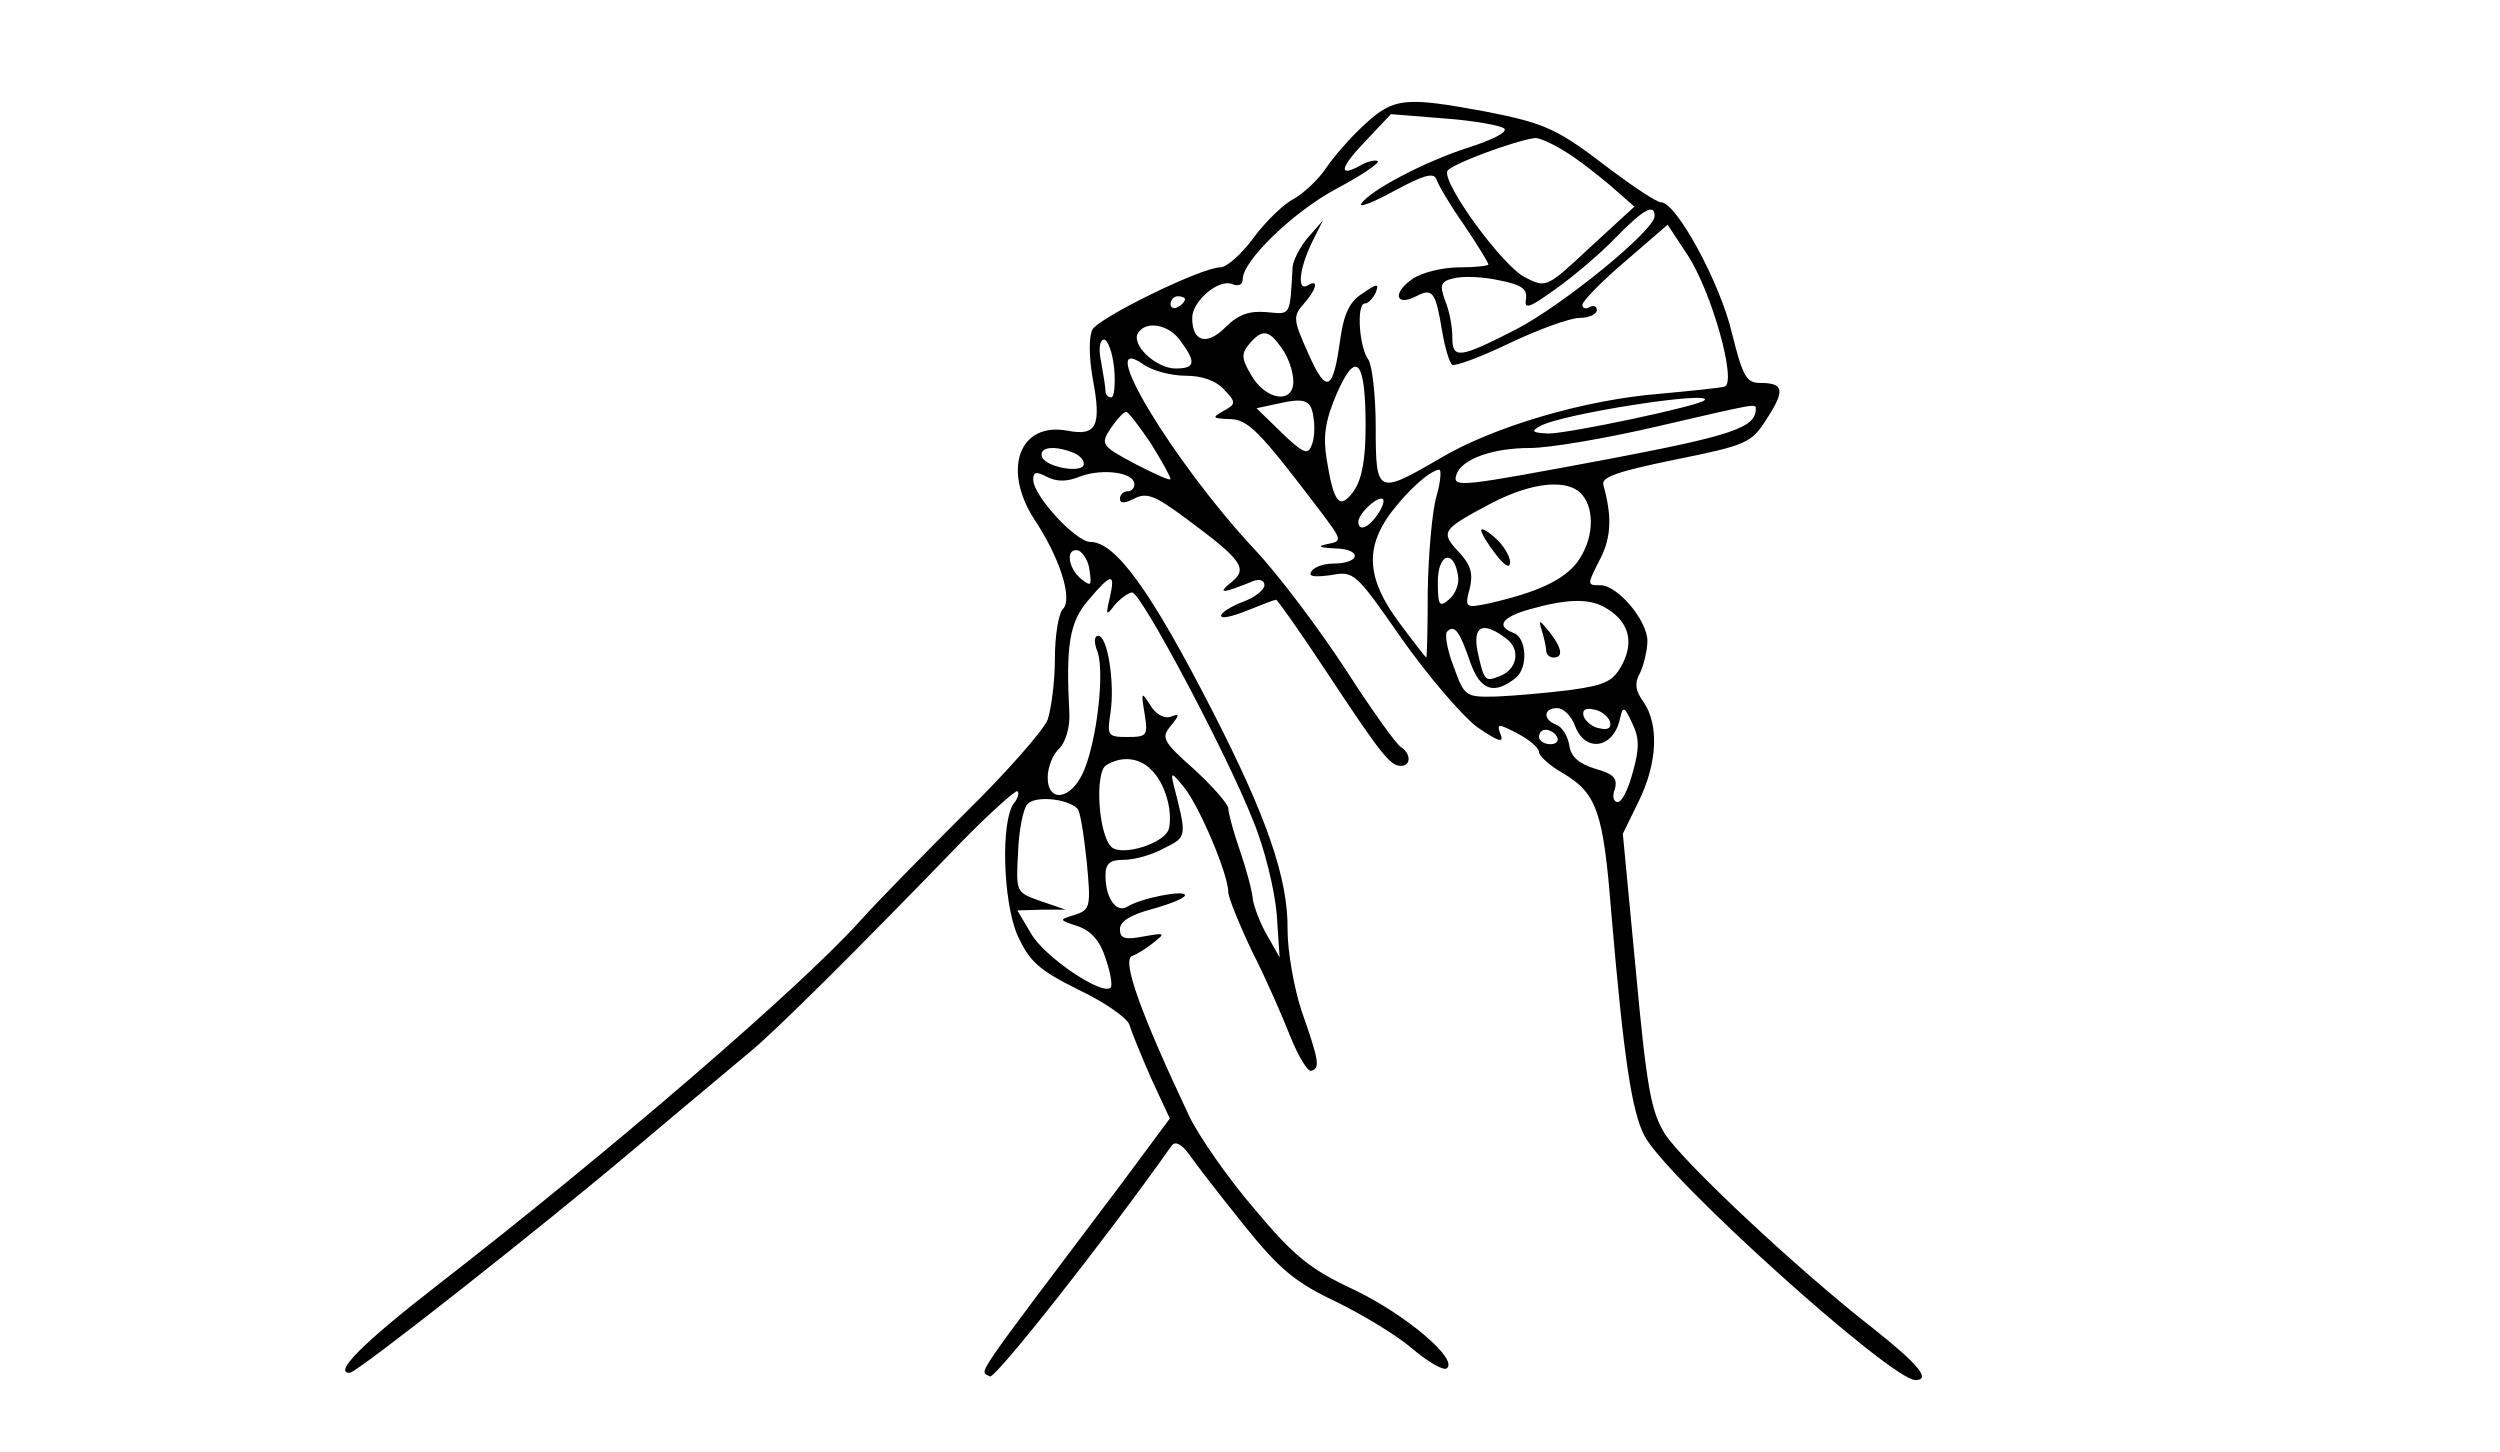 <?xml version="1.0" standalone="no"?>
<!DOCTYPE svg PUBLIC "-//W3C//DTD SVG 20010904//EN"
 "http://www.w3.org/TR/2001/REC-SVG-20010904/DTD/svg10.dtd">
<svg version="1.0" xmlns="http://www.w3.org/2000/svg"
 width="346pt" height="201pt" viewBox="0 0 346 201"
 preserveAspectRatio="xMidYMid meet">

<g transform="translate(0,201) scale(0.1,-0.1)"
fill="#000000" stroke="none">
<path d="M1889 1838 c-20 -18 -44 -46 -54 -61 -10 -15 -30 -34 -44 -42 -14 -7
-39 -31 -56 -54 -16 -22 -37 -41 -46 -41 -26 0 -167 -69 -177 -86 -5 -9 -5
-37 0 -66 13 -68 6 -82 -35 -74 -66 12 -90 -53 -46 -122 36 -54 54 -111 40
-125 -6 -6 -11 -37 -11 -68 0 -32 -5 -70 -10 -85 -6 -15 -57 -73 -113 -128
-56 -56 -122 -123 -147 -151 -84 -93 -344 -317 -585 -504 -103 -80 -144 -121
-121 -121 10 0 270 205 400 315 65 55 135 113 155 130 35 29 142 135 290 288
41 42 77 74 79 72 3 -2 1 -10 -5 -17 -18 -25 -15 -135 5 -182 17 -37 29 -48
85 -76 36 -17 67 -39 70 -48 3 -10 16 -42 30 -74 l26 -56 -66 -89 c-214 -284
-197 -259 -183 -268 7 -4 158 187 252 320 5 6 14 1 24 -13 9 -13 43 -57 76
-98 49 -61 71 -79 126 -105 37 -18 85 -47 106 -65 21 -18 43 -31 48 -28 18 12
-57 75 -128 109 -60 28 -83 46 -138 112 -37 43 -77 101 -90 128 -68 144 -94
217 -79 222 6 2 19 10 29 18 18 14 16 14 -13 9 -26 -5 -33 -3 -33 10 0 11 15
20 45 28 25 7 45 15 45 19 0 8 -61 -4 -80 -16 -15 -9 -30 12 -30 43 0 17 6 22
25 22 15 0 40 7 56 16 32 16 32 15 13 89 -4 17 -2 16 15 -5 21 -26 61 -120 61
-145 0 -7 15 -44 33 -82 19 -37 42 -90 53 -118 11 -27 24 -49 29 -47 12 4 11
13 -14 84 -10 31 -19 81 -19 111 1 71 -29 157 -104 303 -85 166 -134 234 -169
234 -20 0 -79 64 -79 86 0 11 4 12 19 4 14 -7 28 -7 47 1 31 11 74 5 74 -11 0
-6 -4 -10 -10 -10 -5 0 -10 -5 -10 -10 0 -7 6 -7 20 0 17 9 29 4 72 -28 77
-57 86 -69 62 -88 -20 -16 -13 -16 31 2 8 3 15 1 15 -6 0 -6 -13 -17 -30 -23
-16 -6 -30 -15 -30 -19 0 -5 16 -1 36 7 20 8 38 15 40 15 2 0 33 -44 68 -97
78 -118 90 -133 105 -133 14 0 14 17 0 26 -6 3 -41 52 -77 108 -36 55 -92 130
-126 166 -112 120 -223 304 -154 256 12 -9 39 -16 59 -16 23 0 42 -7 53 -19
17 -18 17 -20 -1 -30 -16 -9 -15 -10 8 -11 26 0 41 -15 126 -127 31 -41 31
-42 10 -46 -15 -3 -11 -5 11 -6 38 -1 35 -21 -3 -21 -13 0 -27 -5 -30 -11 -5
-7 4 -8 27 -5 32 6 34 4 98 -88 36 -51 83 -106 104 -122 29 -20 38 -23 33 -11
-6 16 -4 16 23 2 17 -9 30 -20 30 -26 0 -5 15 -19 33 -29 47 -28 56 -53 67
-193 17 -198 28 -275 46 -309 30 -58 341 -338 375 -338 22 0 4 22 -58 71 -104
81 -263 230 -289 270 -19 31 -25 64 -40 226 l-18 189 22 45 c26 53 28 106 7
137 -12 16 -13 27 -5 41 5 11 10 31 10 44 0 28 -41 77 -65 77 -19 0 -19 0 1
39 14 29 15 57 3 100 -3 11 22 19 100 35 99 20 105 23 126 56 26 40 24 50 -9
50 -19 0 -24 9 -39 69 -16 69 -77 181 -98 181 -6 0 -36 20 -67 43 -77 59 -91
66 -178 83 -109 20 -125 19 -165 -18z m193 -6 c5 -5 -18 -16 -49 -26 -60 -19
-138 -60 -149 -78 -4 -6 17 2 46 18 39 21 54 26 58 16 2 -7 19 -36 38 -63 19
-28 34 -53 34 -55 0 -2 -18 -4 -40 -4 -23 0 -52 -7 -65 -16 -28 -19 -24 -39 5
-24 23 12 27 6 36 -49 4 -23 10 -43 14 -46 4 -2 40 11 79 30 40 19 84 35 97
35 13 0 24 5 24 11 0 5 -4 7 -10 4 -5 -3 -10 -2 -10 3 0 5 26 32 59 60 l59 51
27 -41 c34 -51 69 -177 52 -183 -7 -2 -47 -6 -90 -10 -102 -8 -230 -45 -305
-90 -86 -50 -88 -49 -88 44 0 44 -5 85 -10 93 -13 17 -17 78 -5 78 5 0 11 7
15 15 5 13 2 13 -18 -1 -18 -11 -26 -28 -31 -63 -10 -73 -19 -77 -44 -21 -21
47 -22 52 -7 69 18 20 22 36 6 26 -15 -9 -12 22 5 58 l16 32 -21 -24 c-11 -13
-20 -31 -21 -40 -4 -70 -2 -66 -36 -63 -24 2 -39 -3 -57 -21 -26 -26 -46 -20
-46 13 0 23 36 54 55 47 9 -4 15 -1 15 7 0 25 70 93 130 125 34 18 59 35 57
38 -3 2 -15 0 -26 -7 -30 -16 -26 -1 12 38 l32 34 75 -6 c41 -3 78 -10 82 -14z
m83 -31 c17 -10 45 -32 64 -48 l33 -29 -61 -56 c-60 -56 -61 -57 -90 -42 -31
15 -114 129 -108 147 3 9 95 43 122 46 6 0 24 -8 40 -18z m125 -90 c0 -20
-128 -124 -192 -157 -80 -41 -88 -41 -88 -10 0 14 -4 36 -10 50 -8 22 -6 27
13 31 12 3 40 2 62 -3 31 -6 39 -12 37 -26 -3 -15 5 -12 41 14 24 17 62 49 83
71 38 39 54 48 54 30z m-650 -115 c0 -3 -4 -8 -10 -11 -5 -3 -10 -1 -10 4 0 6
5 11 10 11 6 0 10 -2 10 -4z m-6 -58 c22 -30 20 -38 -7 -38 -27 0 -62 33 -52
49 11 18 43 12 59 -11z m140 -10 c9 -12 16 -33 16 -46 0 -32 -39 -26 -59 10
-13 22 -13 29 -2 42 18 21 27 20 45 -6z m-232 -28 c2 -22 0 -40 -4 -40 -5 0
-8 4 -8 9 0 5 -3 23 -6 40 -4 18 -2 31 4 31 5 0 12 -18 14 -40z m348 -80 c0
-45 -5 -73 -16 -89 -20 -28 -28 -18 -38 44 -5 31 -2 53 14 90 27 62 40 47 40
-45z m-72 11 c2 -12 1 -30 -3 -38 -5 -13 -12 -10 -41 18 l-35 34 28 6 c39 9
48 6 51 -20z m541 25 c-8 -8 -188 -46 -216 -46 -22 1 -25 3 -12 10 28 17 242
50 228 36z m71 -13 c-1 -25 -34 -36 -202 -68 -209 -39 -219 -41 -212 -21 8 21
50 36 102 36 26 0 103 13 172 29 147 34 140 33 140 24z m-837 -47 c15 -24 27
-46 27 -49 0 -3 -22 7 -49 21 -47 25 -48 27 -34 49 9 13 18 23 22 23 3 -1 18
-20 34 -44z m-109 -12 c9 -3 16 -10 16 -16 0 -14 -53 -5 -58 10 -4 13 16 16
42 6z m504 -61 c-6 -21 -11 -80 -12 -130 0 -51 -1 -93 -2 -93 -1 0 -18 22 -38
49 -44 59 -47 102 -12 150 24 32 55 60 68 61 3 0 2 -17 -4 -37z m202 2 c18
-22 15 -63 -7 -93 -19 -25 -56 -42 -122 -57 -33 -7 -34 -6 -27 20 5 21 2 33
-15 51 -26 28 -24 31 46 68 56 29 106 34 125 11z m-282 -25 c-13 -20 -28 -27
-28 -12 0 10 22 32 32 32 5 0 3 -9 -4 -20z m-400 -80 c3 -21 2 -22 -12 -11
-19 16 -21 44 -3 39 6 -3 14 -15 15 -28z m510 -7 c2 -11 -4 -26 -13 -33 -13
-11 -15 -8 -15 25 0 39 22 46 28 8z m-482 -30 c-6 -25 -5 -26 7 -10 8 9 19 17
24 17 12 0 130 -221 167 -315 16 -38 30 -96 33 -130 l4 -60 -17 30 c-10 17
-18 39 -20 50 -1 12 -9 42 -18 68 -9 26 -16 52 -16 58 0 6 -21 30 -47 54 -44
39 -46 44 -33 60 13 16 13 18 0 13 -9 -3 -21 4 -28 16 -12 19 -13 19 -8 -11 5
-31 4 -33 -24 -33 -27 0 -28 2 -23 34 6 41 -4 106 -17 106 -6 0 -6 -10 -1 -22
10 -29 -1 -123 -19 -165 -17 -40 -50 -45 -50 -9 0 14 7 32 16 40 9 9 15 30 14
49 -5 93 0 126 26 156 32 38 38 39 30 4z m684 -13 c33 -18 42 -46 26 -78 -13
-25 -23 -30 -73 -37 -32 -4 -78 -8 -102 -9 -43 -1 -44 0 -59 41 -9 23 -13 46
-9 49 10 10 17 1 32 -43 14 -39 33 -45 63 -21 17 14 15 55 -3 62 -25 9 -17 22
23 33 50 14 80 15 102 3z m-135 -44 c20 -15 15 -43 -10 -52 -20 -8 -21 -6 -30
34 -7 36 7 43 40 18z m95 -121 c14 -37 53 -31 62 10 4 18 6 18 17 -6 10 -20
10 -35 1 -67 -6 -23 -15 -42 -21 -42 -6 0 -8 8 -4 18 4 15 -2 21 -27 28 -23 7
-34 17 -36 32 -2 13 -10 26 -18 29 -19 7 -18 23 1 23 9 0 20 -11 25 -25z m48
7 c3 -9 -2 -13 -14 -10 -9 1 -19 9 -22 16 -3 9 2 13 14 10 9 -1 19 -9 22 -16z
m-73 -22 c3 -5 -1 -10 -9 -10 -9 0 -16 5 -16 10 0 6 4 10 9 10 6 0 13 -4 16
-10z m-561 -46 c18 -18 29 -54 24 -80 -4 -21 -66 -40 -80 -26 -18 18 -23 103
-7 113 21 13 46 11 63 -7z m-103 -53 c4 -3 9 -36 13 -73 6 -63 5 -67 -16 -74
-23 -7 -23 -7 4 -16 18 -6 31 -21 38 -44 7 -20 10 -38 7 -41 -12 -11 -92 43
-110 75 l-19 32 34 1 33 0 -35 12 c-34 12 -34 12 -31 67 1 30 7 61 13 67 10
12 55 8 69 -6z"/>
<path d="M2050 1276 c0 -4 9 -19 20 -33 13 -17 20 -20 20 -11 0 8 -9 23 -20
33 -11 10 -20 15 -20 11z"/>
<path d="M2134 1137 c3 -10 6 -23 6 -28 0 -5 5 -9 10 -9 14 0 12 13 -6 36 -14
17 -15 17 -10 1z"/>
</g>
</svg>
